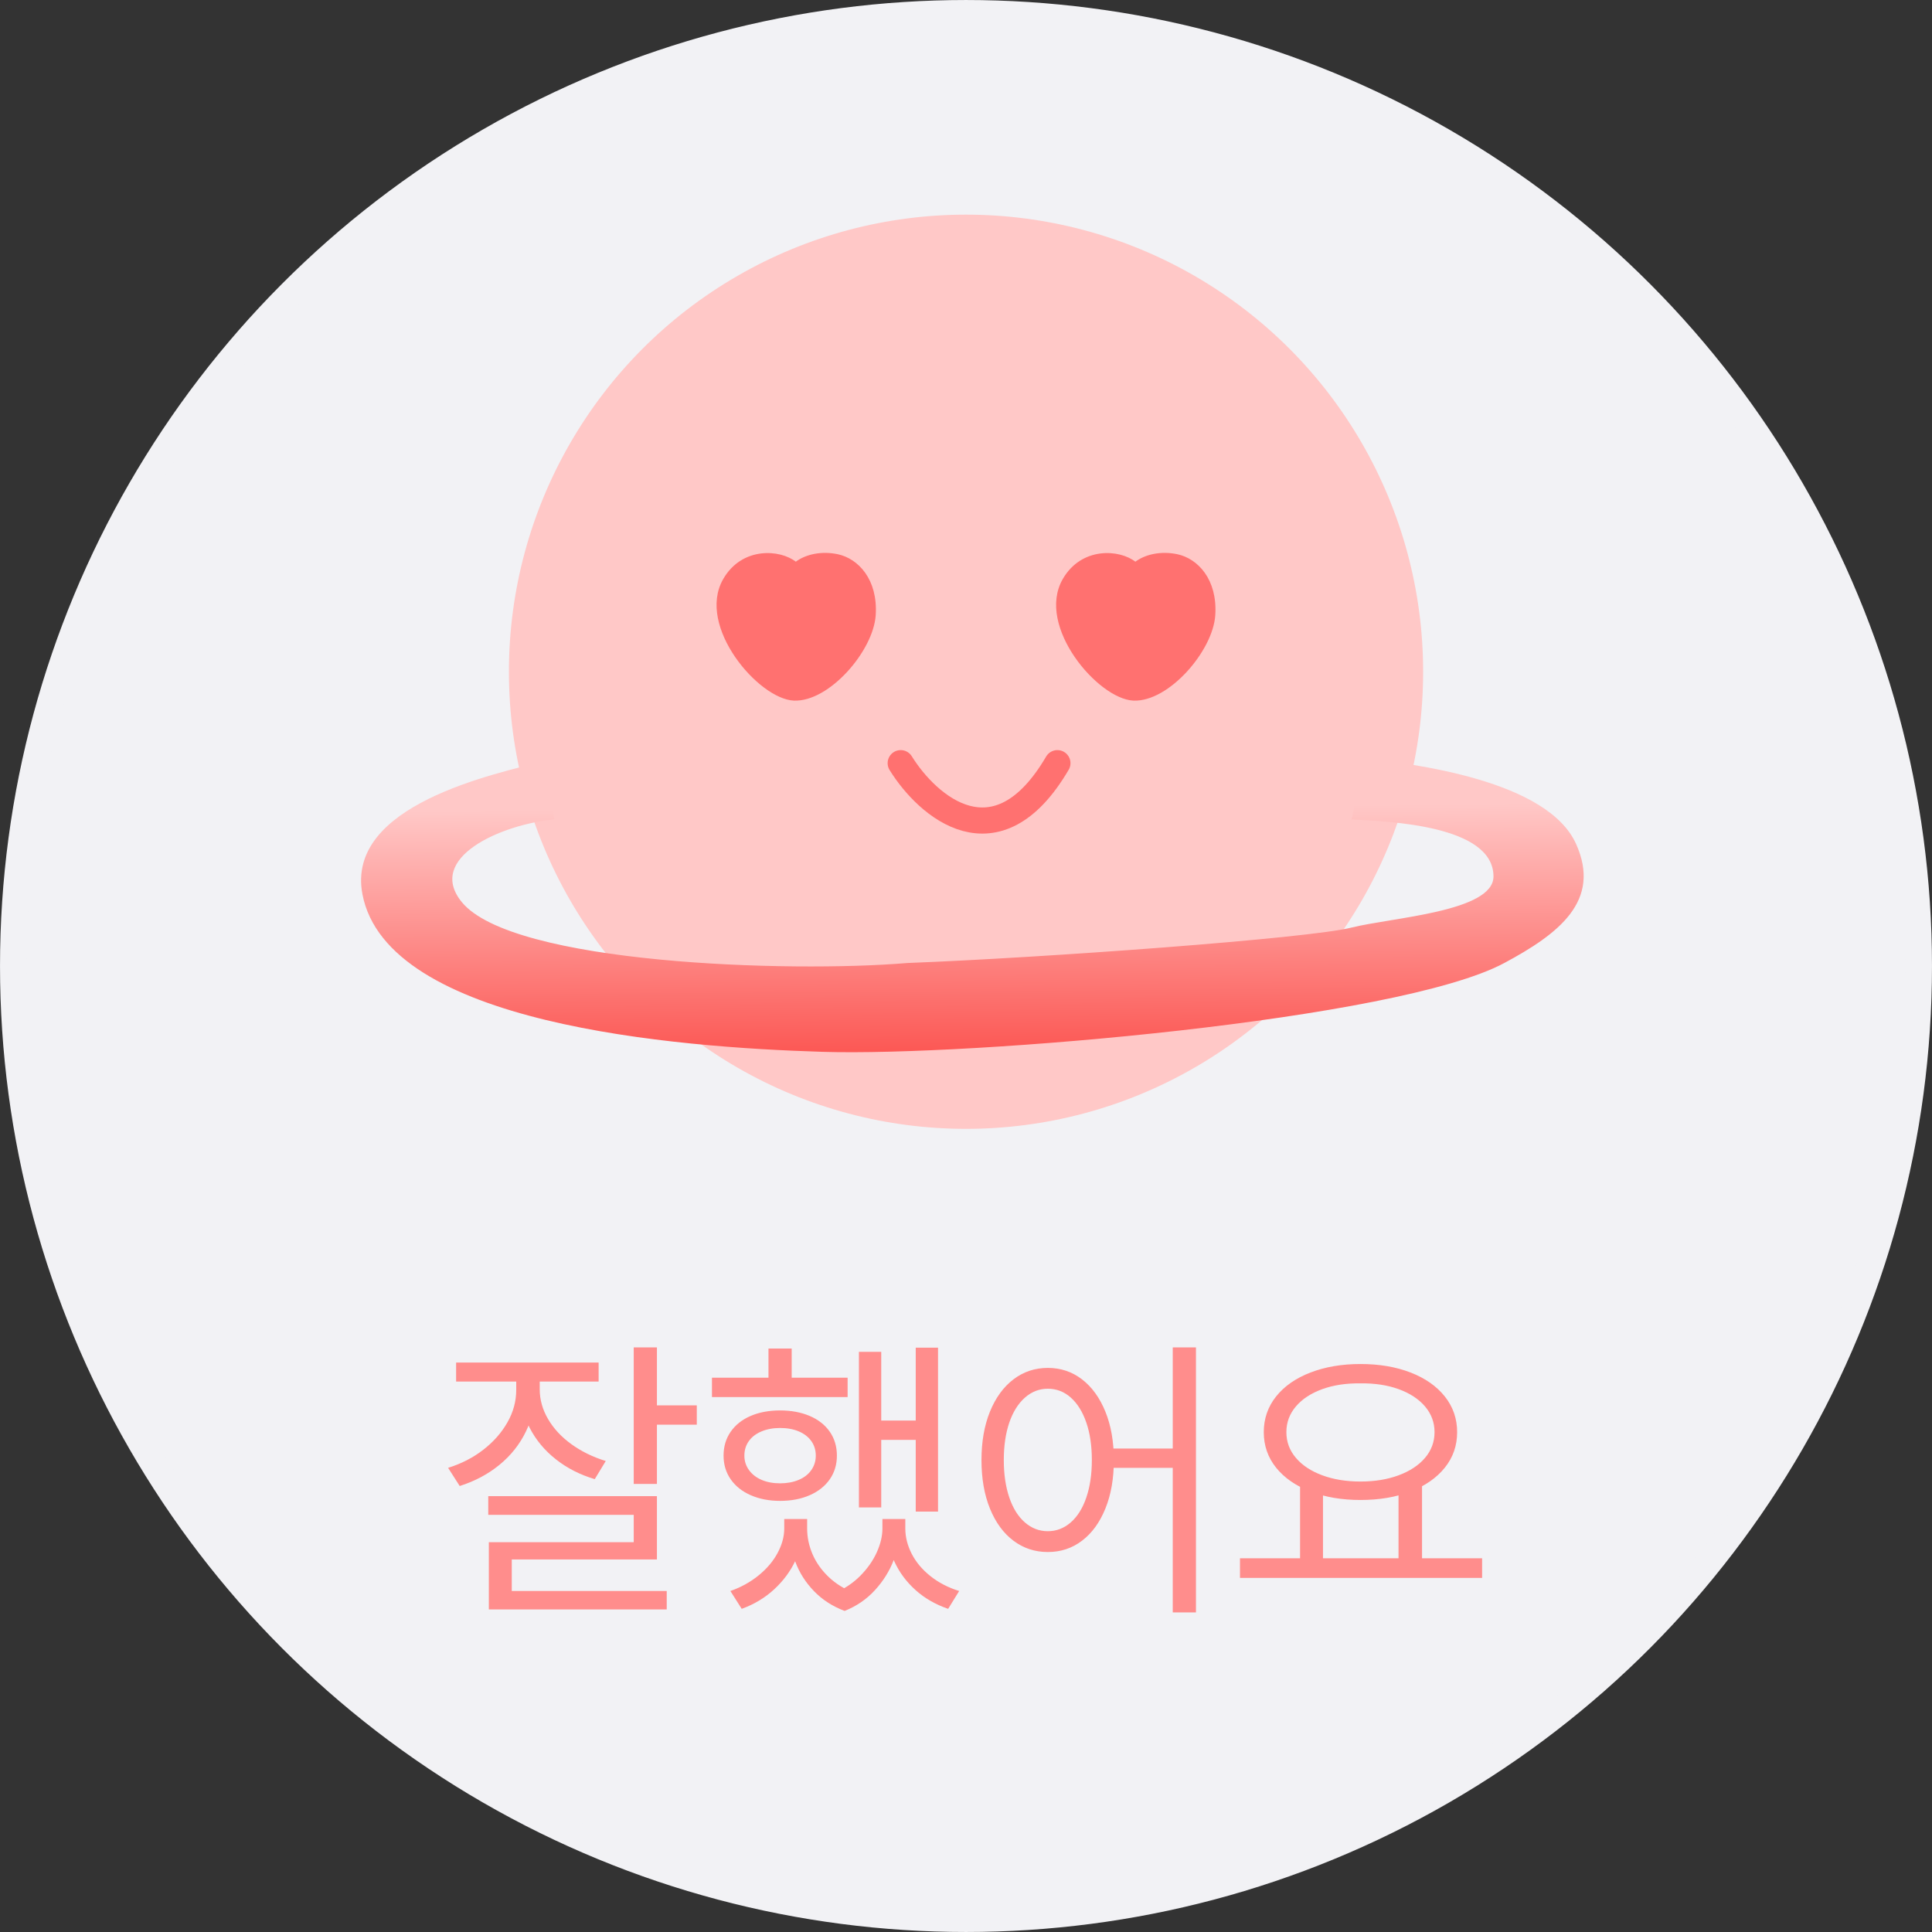 <svg width="80" height="80" viewBox="0 0 80 80" fill="none" xmlns="http://www.w3.org/2000/svg">
<rect x="0" y="0" width="80" height="80" fill="#333333" stroke="none"/>
<circle cx="40" cy="40" r="39.444" fill="#F2F2F5" stroke="#F2F2F5" stroke-width="1.111"/>
<circle cx="40.001" cy="27.816" r="18.928" fill="#FFC8C7"/>
<path d="M15.007 37.025C14.308 33.336 20.423 32.056 22.663 31.486L22.948 33.93C20.741 34.141 17.627 35.517 19.12 37.351C21.214 39.922 32.694 40.286 37.569 39.876C43.215 39.659 54.186 38.858 55.959 38.41C57.621 37.99 61.842 37.758 61.842 36.292C61.842 34.168 57.508 34.014 55.959 33.93C56.042 33.704 56.249 32.531 56.222 31.364C58.631 31.632 64.082 32.319 65.263 34.948C66.326 37.312 64.528 38.674 62.29 39.876C57.892 42.238 40.251 43.742 34.068 43.554C27.884 43.367 16.025 42.401 15.007 37.025Z" fill="url(#paint0_linear_3537_59053)"/>
<path d="M29.991 24.009C30.745 22.69 32.292 22.798 32.937 23.315C32.946 23.322 32.958 23.322 32.967 23.315C33.386 22.998 34.023 22.866 34.672 23.001C35.494 23.172 36.3 24.009 36.207 25.467C36.114 26.925 34.3 29.018 32.874 28.956C31.448 28.894 28.896 25.922 29.991 24.009Z" fill="#FF7170" stroke="#FF7170" stroke-width="0.109" stroke-linecap="round"/>
<path d="M44.051 24.009C44.806 22.69 46.352 22.798 46.997 23.315C47.006 23.322 47.019 23.322 47.028 23.315C47.447 22.998 48.084 22.866 48.733 23.001C49.555 23.172 50.361 24.009 50.268 25.467C50.175 26.925 48.361 29.018 46.935 28.956C45.508 28.894 42.957 25.922 44.051 24.009Z" fill="#FF7170" stroke="#FF7170" stroke-width="0.109" stroke-linecap="round"/>
<path d="M37.296 31.601C38.408 33.394 41.264 35.903 43.785 31.601" stroke="#FF7170" stroke-width="1.082" stroke-linecap="round"/>
<path d="M22.164 57.553C22.164 58.169 22.035 58.744 21.776 59.278C21.517 59.812 21.152 60.271 20.68 60.657C20.208 61.043 19.659 61.335 19.035 61.532L18.555 60.78C19.105 60.608 19.592 60.358 20.015 60.029C20.438 59.701 20.77 59.323 21.012 58.896C21.255 58.469 21.376 58.021 21.376 57.553V56.654H22.164V57.553ZM22.349 57.529C22.349 57.956 22.464 58.366 22.694 58.76C22.924 59.154 23.246 59.502 23.661 59.801C24.075 60.101 24.55 60.333 25.083 60.497L24.628 61.248C24.02 61.068 23.484 60.795 23.02 60.429C22.556 60.064 22.195 59.631 21.936 59.13C21.677 58.629 21.548 58.095 21.548 57.529V56.654H22.349V57.529ZM24.788 57.208H18.887V56.42H24.788V57.208ZM27.202 61.446H26.241V55.792H27.202V61.446ZM28.853 58.994H26.771V58.194H28.853V58.994ZM27.202 64.574H21.191V66.299H20.242V63.86H26.241V62.727H20.218V61.951H27.202V64.574ZM27.608 66.644H20.242V65.88H27.608V66.644ZM38.842 62.591H37.919V55.804H38.842V62.591ZM38.19 59.623H36.071V58.822H38.19V59.623ZM36.49 62.419H35.566V55.977H36.49V62.419ZM35.098 57.849H29.481V57.048H35.098V57.849ZM32.302 58.403C32.761 58.403 33.17 58.479 33.527 58.631C33.884 58.783 34.161 59.001 34.359 59.284C34.556 59.567 34.654 59.898 34.654 60.275C34.654 60.645 34.556 60.971 34.359 61.255C34.161 61.538 33.884 61.758 33.527 61.914C33.17 62.07 32.761 62.148 32.302 62.148C31.85 62.148 31.445 62.07 31.088 61.914C30.731 61.758 30.454 61.538 30.257 61.255C30.06 60.971 29.961 60.645 29.961 60.275C29.961 59.898 30.06 59.567 30.257 59.284C30.454 59.001 30.729 58.783 31.082 58.631C31.435 58.479 31.842 58.403 32.302 58.403ZM32.302 59.13C32.014 59.13 31.758 59.177 31.532 59.272C31.306 59.366 31.131 59.499 31.008 59.672C30.885 59.844 30.823 60.045 30.823 60.275C30.823 60.497 30.887 60.696 31.014 60.873C31.142 61.049 31.316 61.185 31.538 61.279C31.76 61.374 32.014 61.421 32.302 61.421C32.589 61.421 32.846 61.374 33.071 61.279C33.297 61.185 33.472 61.049 33.595 60.873C33.718 60.696 33.78 60.497 33.78 60.275C33.78 60.045 33.718 59.844 33.595 59.672C33.472 59.499 33.299 59.366 33.078 59.272C32.856 59.177 32.597 59.13 32.302 59.13ZM32.782 57.516H31.821V55.841H32.782V57.516ZM33.238 63.293C33.238 63.753 33.135 64.201 32.93 64.636C32.724 65.071 32.433 65.463 32.055 65.812C31.677 66.161 31.23 66.43 30.713 66.619L30.244 65.88C30.688 65.724 31.08 65.506 31.421 65.227C31.762 64.948 32.022 64.638 32.203 64.297C32.384 63.956 32.474 63.622 32.474 63.293V62.899H33.238V63.293ZM33.422 63.293C33.422 63.655 33.496 64.008 33.644 64.353C33.792 64.698 34.014 65.012 34.309 65.295C34.605 65.578 34.966 65.802 35.393 65.966L34.974 66.705C34.474 66.516 34.051 66.243 33.706 65.886C33.361 65.529 33.104 65.127 32.936 64.679C32.768 64.231 32.683 63.77 32.683 63.293V62.899H33.422V63.293ZM37.266 63.293C37.266 63.712 37.179 64.147 37.007 64.599C36.834 65.051 36.576 65.465 36.231 65.843C35.886 66.221 35.467 66.508 34.974 66.705L34.556 65.966C34.974 65.786 35.332 65.545 35.627 65.246C35.923 64.946 36.149 64.624 36.305 64.279C36.461 63.934 36.539 63.605 36.539 63.293V62.899H37.266V63.293ZM37.487 63.293C37.487 63.646 37.576 63.995 37.752 64.34C37.929 64.685 38.187 64.993 38.528 65.264C38.869 65.535 39.265 65.74 39.717 65.88L39.261 66.619C38.736 66.438 38.284 66.178 37.906 65.837C37.528 65.496 37.239 65.106 37.038 64.667C36.837 64.227 36.736 63.77 36.736 63.293V62.899H37.487V63.293ZM43.388 56.642C43.921 56.642 44.394 56.8 44.804 57.116C45.215 57.432 45.537 57.878 45.771 58.452C46.005 59.027 46.122 59.697 46.122 60.46C46.122 61.224 46.005 61.893 45.771 62.468C45.537 63.043 45.215 63.486 44.804 63.798C44.394 64.11 43.921 64.266 43.388 64.266C42.854 64.266 42.38 64.11 41.965 63.798C41.55 63.486 41.226 63.043 40.992 62.468C40.758 61.893 40.641 61.224 40.641 60.46C40.641 59.697 40.758 59.027 40.992 58.452C41.226 57.878 41.55 57.432 41.965 57.116C42.38 56.8 42.854 56.642 43.388 56.642ZM43.388 57.504C43.034 57.504 42.718 57.627 42.439 57.873C42.16 58.12 41.944 58.465 41.792 58.908C41.641 59.352 41.565 59.869 41.565 60.46C41.565 61.043 41.641 61.559 41.792 62.006C41.944 62.454 42.16 62.798 42.439 63.041C42.718 63.283 43.034 63.404 43.388 63.404C43.741 63.404 44.057 63.283 44.336 63.041C44.615 62.798 44.831 62.454 44.983 62.006C45.135 61.559 45.211 61.043 45.211 60.46C45.211 59.869 45.135 59.352 44.983 58.908C44.831 58.465 44.617 58.12 44.342 57.873C44.067 57.627 43.749 57.504 43.388 57.504ZM49.522 66.767H48.561V55.792H49.522V66.767ZM48.992 60.78H45.802V59.98H48.992V60.78ZM54.782 64.722H53.833V61.446H54.782V64.722ZM58.883 64.722H57.91V61.446H58.883V64.722ZM61.371 65.338H51.345V64.525H61.371V65.338ZM56.334 56.481C57.114 56.481 57.806 56.599 58.409 56.833C59.013 57.067 59.485 57.397 59.826 57.824C60.166 58.251 60.337 58.744 60.337 59.302C60.337 59.861 60.166 60.351 59.826 60.774C59.485 61.197 59.013 61.526 58.409 61.76C57.806 61.994 57.114 62.111 56.334 62.111C55.562 62.111 54.872 61.994 54.264 61.76C53.657 61.526 53.182 61.197 52.841 60.774C52.501 60.351 52.33 59.861 52.33 59.302C52.33 58.744 52.501 58.251 52.841 57.824C53.182 57.397 53.657 57.067 54.264 56.833C54.872 56.599 55.562 56.481 56.334 56.481ZM56.334 57.282C55.742 57.274 55.215 57.354 54.751 57.522C54.287 57.691 53.923 57.929 53.661 58.237C53.398 58.545 53.266 58.9 53.266 59.302C53.266 59.705 53.398 60.06 53.661 60.368C53.923 60.676 54.287 60.916 54.751 61.088C55.215 61.261 55.742 61.347 56.334 61.347C56.925 61.347 57.452 61.261 57.916 61.088C58.38 60.916 58.744 60.676 59.007 60.368C59.269 60.06 59.401 59.705 59.401 59.302C59.401 58.9 59.269 58.545 59.007 58.237C58.744 57.929 58.38 57.691 57.916 57.522C57.452 57.354 56.925 57.274 56.334 57.282Z" fill="#FF8D8C"/>
<defs>
<linearGradient id="paint0_linear_3537_59053" x1="38.378" y1="33.224" x2="38.462" y2="45.601" gradientUnits="userSpaceOnUse">
<stop offset="0.018" stop-color="#FFC8C7"/>
<stop offset="1" stop-color="#FB413D"/>
</linearGradient>
</defs>
</svg>

